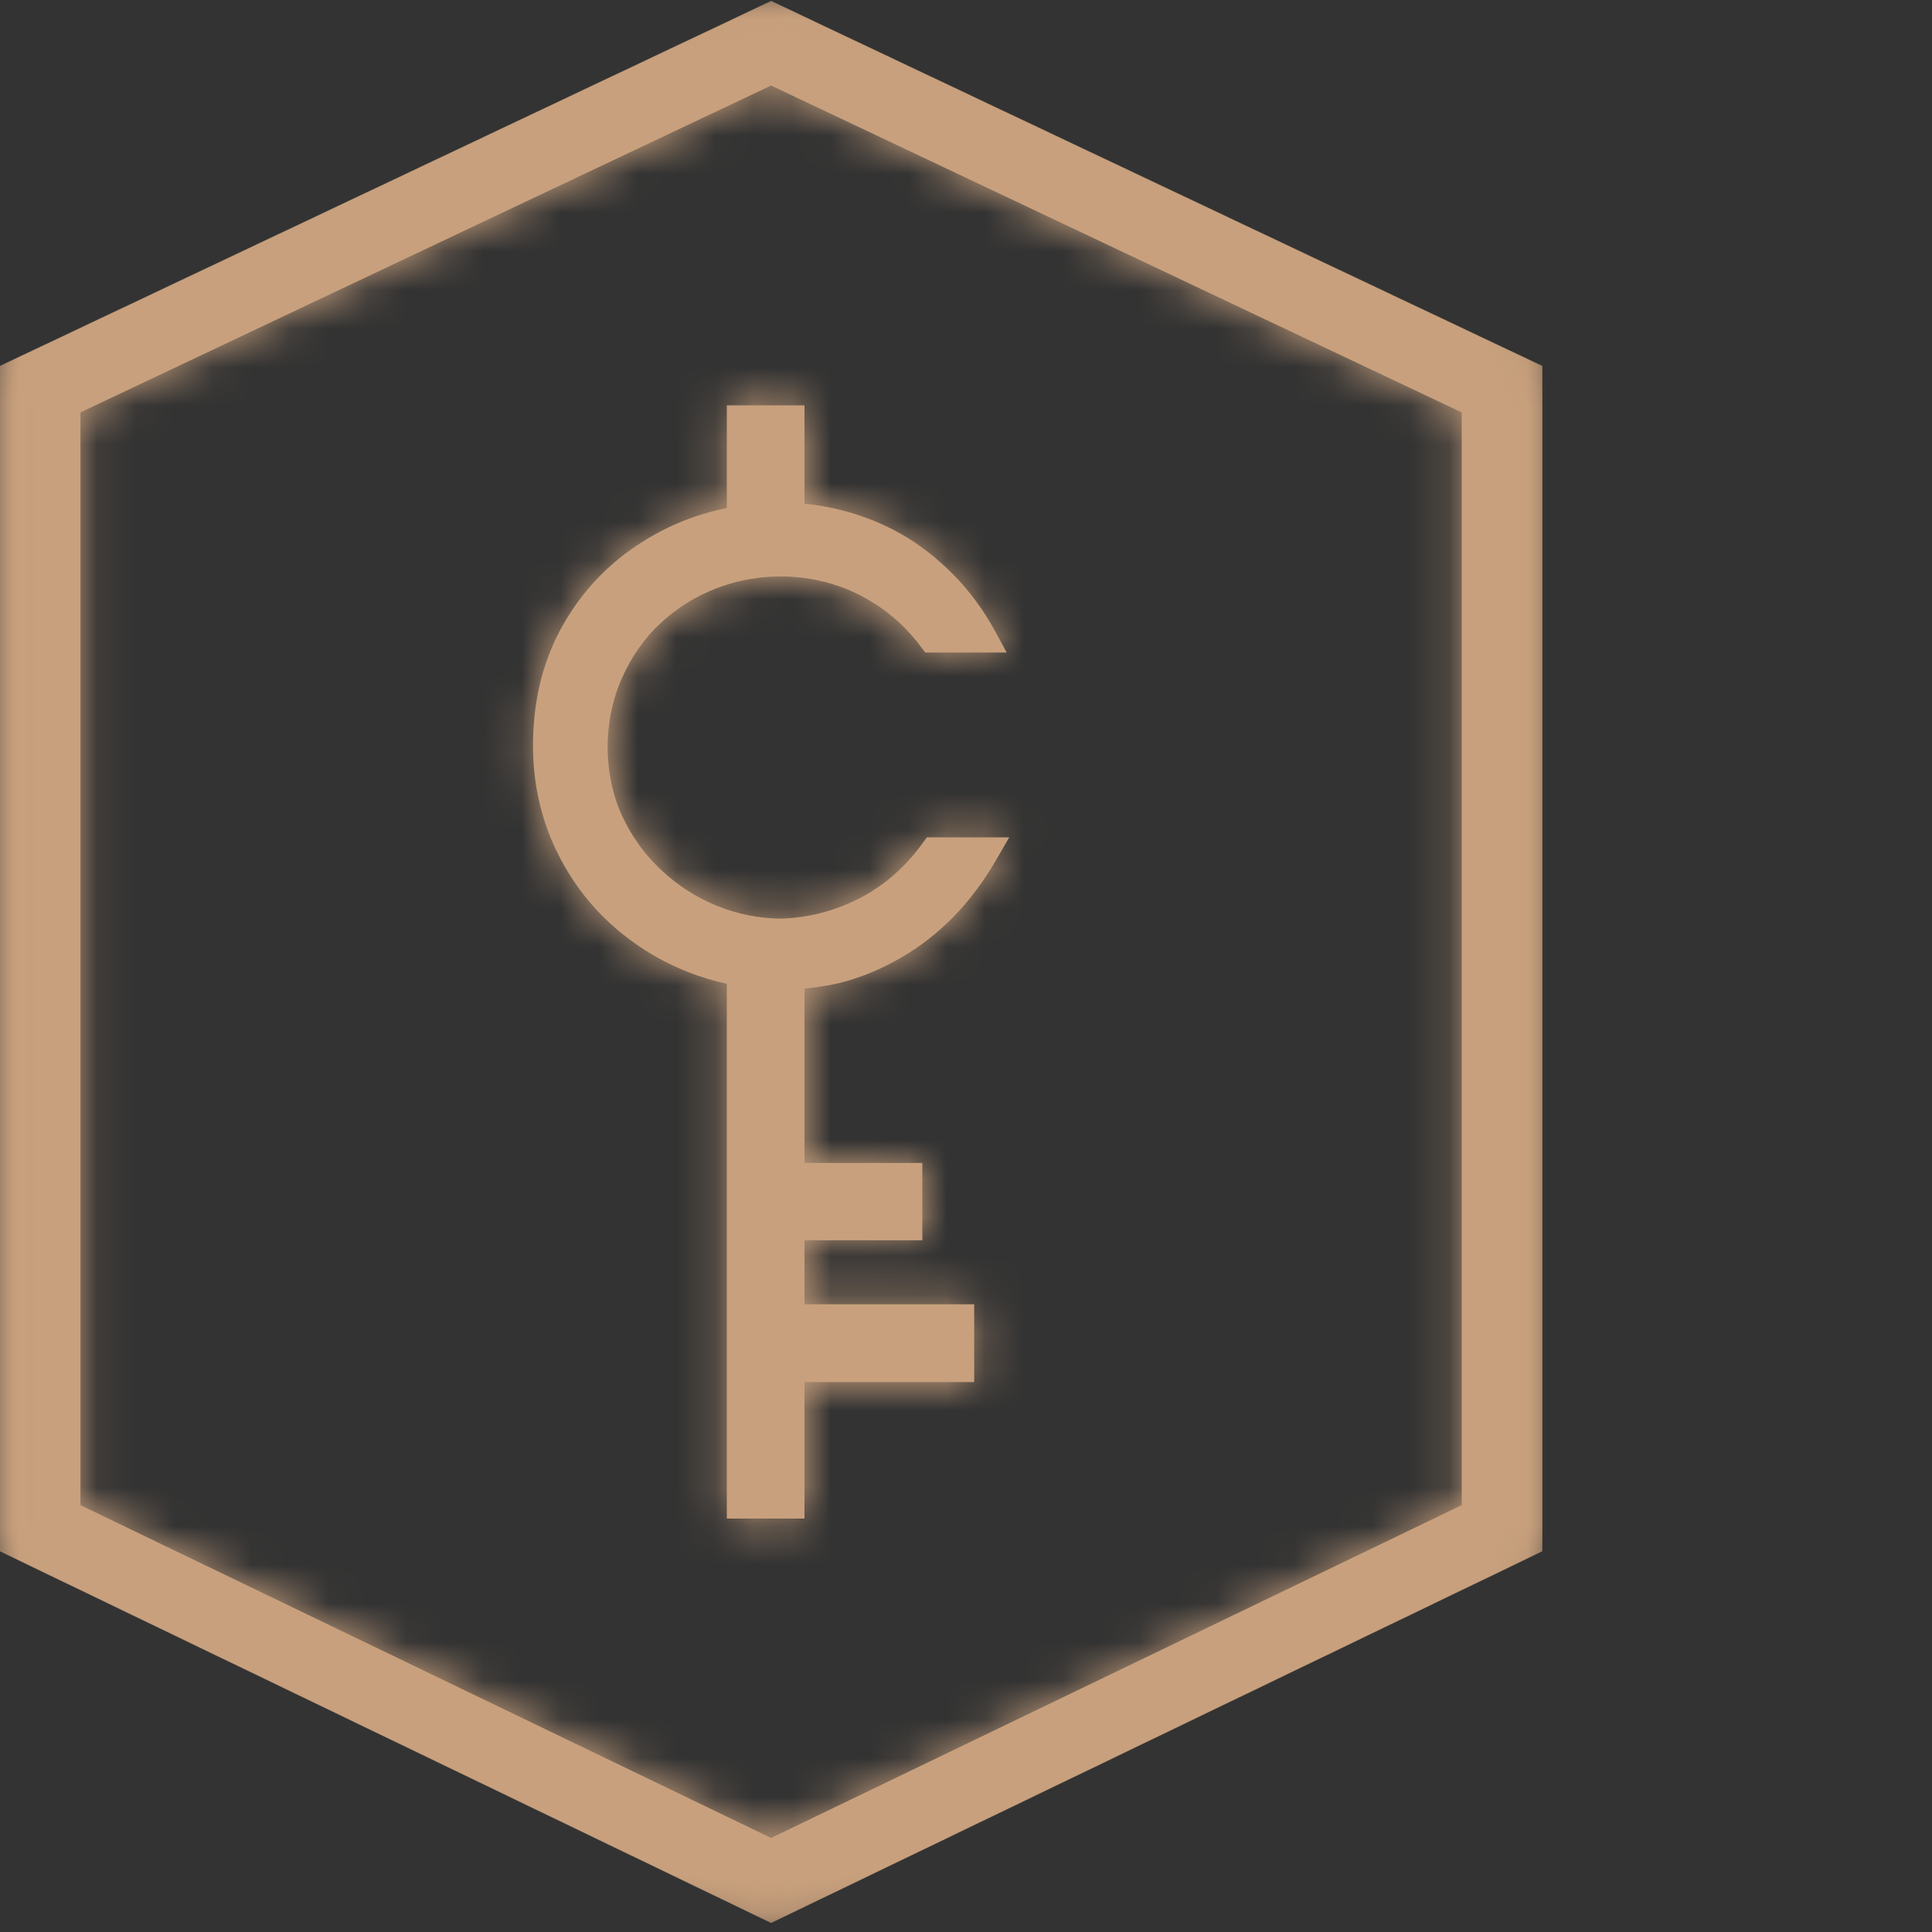 <?xml version="1.0" encoding="UTF-8"?>
<svg width="50px" height="50px" viewBox="0 0 50 50" version="1.1" xmlns="http://www.w3.org/2000/svg" xmlns:xlink="http://www.w3.org/1999/xlink">
    <rect x="0" y="0" width="50" height="50" fill="#333333" stroke="none"/>
    <!-- Generator: Sketch 49.1 (51147) - http://www.bohemiancoding.com/sketch -->
    <title>Crypto Finance logo / gold</title>
    <desc>Created with Sketch.</desc>
    <defs>
        <polygon id="path-1" points="0.019 0.03 39.911 0.03 39.911 49.742 0.019 49.742"></polygon>
        <path d="M19.995,49.742 L19.917,49.742 L1.593,40.912 L0.019,40.153 L0.019,9.465 L19.956,0.03 L38.3,8.711 L39.911,9.474 L39.911,40.144 L38.318,40.912 L21.178,49.172 M20.82,25.584 L20.82,30.097 L23.87,30.097 L23.87,32.099 L20.82,32.099 L20.82,33.755 L25.212,33.755 L25.212,35.768 L20.82,35.768 L20.82,39.3 L18.81,39.3 L18.81,25.461 C18.482,25.387 18.157,25.293 17.835,25.168 C17.064,24.866 16.367,24.431 15.764,23.873 C15.157,23.311 14.672,22.63 14.322,21.847 C13.971,21.061 13.793,20.197 13.793,19.278 C13.793,19.017 13.809,18.745 13.841,18.463 C13.931,17.648 14.171,16.888 14.553,16.204 C14.934,15.524 15.426,14.937 16.014,14.461 C16.599,13.988 17.257,13.623 17.969,13.375 C18.245,13.279 18.527,13.207 18.81,13.148 L18.81,10.491 L20.82,10.491 L20.82,13.036 C21.144,13.068 21.467,13.124 21.788,13.206 C22.326,13.343 22.84,13.548 23.314,13.816 C23.79,14.085 24.246,14.438 24.667,14.865 C25.089,15.292 25.452,15.782 25.746,16.322 L26.054,16.888 L23.945,16.888 L23.831,16.735 C23.529,16.333 23.176,15.991 22.78,15.718 C22.383,15.446 21.964,15.242 21.535,15.114 C20.513,14.808 19.458,14.871 18.533,15.229 C18.001,15.435 17.518,15.736 17.098,16.125 C16.681,16.511 16.344,16.99 16.098,17.546 C15.85,18.101 15.725,18.71 15.725,19.353 C15.73,19.988 15.856,20.581 16.099,21.111 C16.345,21.646 16.687,22.12 17.115,22.518 C17.545,22.921 18.032,23.233 18.561,23.445 C19.088,23.658 19.641,23.768 20.201,23.773 C20.887,23.759 21.568,23.587 22.215,23.262 C22.859,22.938 23.416,22.456 23.873,21.828 L23.988,21.67 L26.119,21.67 L25.787,22.245 C25.459,22.811 25.085,23.31 24.676,23.729 C24.263,24.149 23.802,24.507 23.305,24.793 C22.809,25.079 22.298,25.292 21.786,25.424 M37.829,38.953 L37.829,10.673 L19.956,2.214 L2.082,10.673 L2.082,38.953 L19.956,47.566" id="path-3"></path>
    </defs>
    <g id="Symbols" stroke="none" stroke-width="1" fill="none" fill-rule="evenodd">
        <g id="footer" transform="translate(-335, -78)">
            <g id="Group-10">
                <g transform="translate(335, 78)">
                    <g id="Crypto-Finance-logo-/-gold">
                        <g id="Group-3">
                            <mask id="mask-2" fill="white">
                                <use xlink:href="#path-1"></use>
                            </mask>
                            <g id="Clip-2"></g>
                            <path d="M20.82,25.584 L20.82,30.097 L23.87,30.097 L23.87,32.099 L20.82,32.099 L20.82,33.755 L25.212,33.755 L25.212,35.768 L20.82,35.768 L20.82,39.3 L18.81,39.3 L18.81,25.461 C18.482,25.387 18.157,25.293 17.835,25.168 C17.064,24.866 16.367,24.431 15.764,23.873 C15.157,23.311 14.672,22.63 14.322,21.847 C13.971,21.061 13.793,20.197 13.793,19.278 C13.793,19.017 13.809,18.745 13.841,18.463 C13.931,17.648 14.171,16.888 14.553,16.204 C14.934,15.524 15.426,14.937 16.014,14.461 C16.599,13.988 17.257,13.623 17.969,13.375 C18.245,13.279 18.527,13.207 18.81,13.148 L18.81,10.491 L20.82,10.491 L20.82,13.036 C21.144,13.068 21.467,13.124 21.788,13.206 C22.326,13.343 22.84,13.548 23.314,13.816 C23.79,14.085 24.246,14.438 24.667,14.865 C25.089,15.292 25.452,15.782 25.746,16.322 L26.054,16.888 L23.945,16.888 L23.831,16.735 C23.529,16.333 23.176,15.991 22.78,15.718 C22.383,15.446 21.964,15.242 21.535,15.114 C20.513,14.808 19.458,14.871 18.533,15.229 C18.001,15.435 17.518,15.736 17.098,16.125 C16.681,16.511 16.344,16.99 16.098,17.546 C15.85,18.101 15.725,18.71 15.725,19.353 C15.73,19.988 15.856,20.581 16.099,21.111 C16.345,21.646 16.687,22.12 17.115,22.518 C17.545,22.921 18.032,23.233 18.561,23.445 C19.088,23.658 19.641,23.768 20.201,23.773 C20.887,23.759 21.568,23.587 22.215,23.262 C22.859,22.938 23.416,22.456 23.873,21.828 L23.988,21.67 L26.119,21.67 L25.787,22.245 C25.459,22.811 25.085,23.31 24.676,23.729 C24.263,24.149 23.802,24.507 23.305,24.793 C22.809,25.079 22.298,25.292 21.786,25.424 C21.473,25.505 21.149,25.552 20.82,25.584 Z M37.829,38.953 L19.956,47.566 L2.082,38.953 L2.082,10.673 L19.956,2.214 L37.829,10.673 L37.829,38.953 Z M38.3,8.711 L19.956,0.03 L0,9.474 L0,40.144 L1.593,40.912 L19.956,49.76 L21.178,49.172 L38.318,40.912 L39.911,40.144 L39.911,9.474 L38.3,8.711 Z" id="Fill-1" fill="#C8A07D" mask="url(#mask-2)"></path>
                        </g>
                        <g id="Group-6">
                            <mask id="mask-4" fill="white">
                                <use xlink:href="#path-3"></use>
                            </mask>
                            <g id="Clip-5"></g>
                            <polyline id="Fill-4" fill="#C8A07D" mask="url(#mask-4)" points="38.307 8.705 19.956 0.02 -0.008 9.468 -0.008 40.15 1.586 40.918 18.733 49.181 19.956 49.771 21.178 49.181 38.325 40.918 39.919 40.15 39.919 9.468 38.307 8.705"></polyline>
                        </g>
                        <path d="M50.399,24.895 C50.399,21.226 53.138,18.72 56.664,18.72 C59.081,18.72 60.567,19.973 61.462,21.405 L59.671,22.318 C59.099,21.333 57.953,20.581 56.664,20.581 C54.301,20.581 52.547,22.389 52.547,24.895 C52.547,27.401 54.301,29.21 56.664,29.21 C57.953,29.21 59.099,28.476 59.671,27.473 L61.462,28.386 C60.549,29.818 59.081,31.071 56.664,31.071 C53.138,31.071 50.399,28.565 50.399,24.895" id="Fill-7" fill="#FFFFFE"></path>
                        <path d="M70.319,22.658 C70.319,21.512 69.46,20.76 68.279,20.76 L65.415,20.76 L65.415,24.555 L68.279,24.555 C69.46,24.555 70.319,23.803 70.319,22.658 Z M70.14,30.856 L67.491,26.399 L65.415,26.399 L65.415,30.856 L63.32,30.856 L63.32,18.916 L68.565,18.916 C70.928,18.916 72.467,20.456 72.467,22.658 C72.467,24.788 71.071,25.933 69.639,26.167 L72.557,30.856 L70.14,30.856 Z" id="Fill-8" fill="#FFFFFE"></path>
                        <polyline id="Fill-9" fill="#FFFFFE" points="77.817 30.856 77.817 25.898 73.181 18.916 75.58 18.916 78.873 24.036 82.131 18.916 84.53 18.916 79.912 25.898 79.912 30.856 77.817 30.856"></polyline>
                        <path d="M93.012,22.658 C93.012,21.512 92.152,20.76 90.971,20.76 L88.107,20.76 L88.107,24.555 L90.971,24.555 C92.152,24.555 93.012,23.803 93.012,22.658 Z M86.013,30.856 L86.013,18.916 L91.258,18.916 C93.764,18.916 95.16,20.635 95.16,22.658 C95.16,24.68 93.746,26.399 91.258,26.399 L88.107,26.399 L88.107,30.856 L86.013,30.856 Z" id="Fill-10" fill="#FFFFFE"></path>
                        <polyline id="Fill-11" fill="#FFFFFE" points="99.919 30.856 99.919 20.76 96.303 20.76 96.303 18.916 105.629 18.916 105.629 20.76 102.013 20.76 102.013 30.856 99.919 30.856"></polyline>
                        <path d="M116.654,24.895 C116.654,22.425 115.097,20.581 112.698,20.581 C110.281,20.581 108.742,22.425 108.742,24.895 C108.742,27.347 110.281,29.21 112.698,29.21 C115.097,29.21 116.654,27.347 116.654,24.895 Z M106.594,24.895 C106.594,21.333 109.118,18.72 112.698,18.72 C116.278,18.72 118.802,21.333 118.802,24.895 C118.802,28.458 116.278,31.071 112.698,31.071 C109.118,31.071 106.594,28.458 106.594,24.895 Z" id="Fill-12" fill="#FFFFFE"></path>
                        <polyline id="Fill-13" fill="#FFFFFE" points="125.779 30.856 125.779 18.916 133.959 18.916 133.959 20.76 127.873 20.76 127.873 23.857 133.834 23.857 133.834 25.701 127.873 25.701 127.873 30.856 125.779 30.856"></polyline>
                        <polygon id="Fill-14" fill="#FFFFFE" points="136.015 30.856 138.11 30.856 138.11 18.916 136.015 18.916"></polygon>
                        <polyline id="Fill-15" fill="#FFFFFE" points="149.153 30.856 142.923 22.336 142.923 30.856 140.829 30.856 140.829 18.916 142.977 18.916 149.082 27.204 149.082 18.916 151.176 18.916 151.176 30.856 149.153 30.856"></polyline>
                        <path d="M158.637,21.029 L156.489,26.721 L160.785,26.721 L158.637,21.029 Z M162.253,30.856 L161.376,28.565 L155.898,28.565 L155.021,30.856 L152.641,30.856 L157.33,18.916 L159.944,18.916 L164.634,30.856 L162.253,30.856 Z" id="Fill-16" fill="#FFFFFE"></path>
                        <polyline id="Fill-17" fill="#FFFFFE" points="174.44 30.856 168.211 22.336 168.211 30.856 166.117 30.856 166.117 18.916 168.265 18.916 174.369 27.204 174.369 18.916 176.463 18.916 176.463 30.856 174.44 30.856"></polyline>
                        <path d="M178.644,24.895 C178.644,21.226 181.383,18.72 184.909,18.72 C187.326,18.72 188.811,19.973 189.707,21.405 L187.916,22.318 C187.344,21.333 186.198,20.581 184.909,20.581 C182.546,20.581 180.792,22.389 180.792,24.895 C180.792,27.401 182.546,29.21 184.909,29.21 C186.198,29.21 187.344,28.476 187.916,27.473 L189.707,28.386 C188.793,29.818 187.326,31.071 184.909,31.071 C181.383,31.071 178.644,28.565 178.644,24.895" id="Fill-18" fill="#FFFFFE"></path>
                        <polyline id="Fill-19" fill="#FFFFFE" points="191.565 30.856 191.565 18.916 199.745 18.916 199.745 20.76 193.66 20.76 193.66 23.857 199.62 23.857 199.62 25.701 193.66 25.701 193.66 29.012 199.745 29.012 199.745 30.856 191.565 30.856"></polyline>
                    </g>
                </g>
            </g>
        </g>
    </g>
</svg>